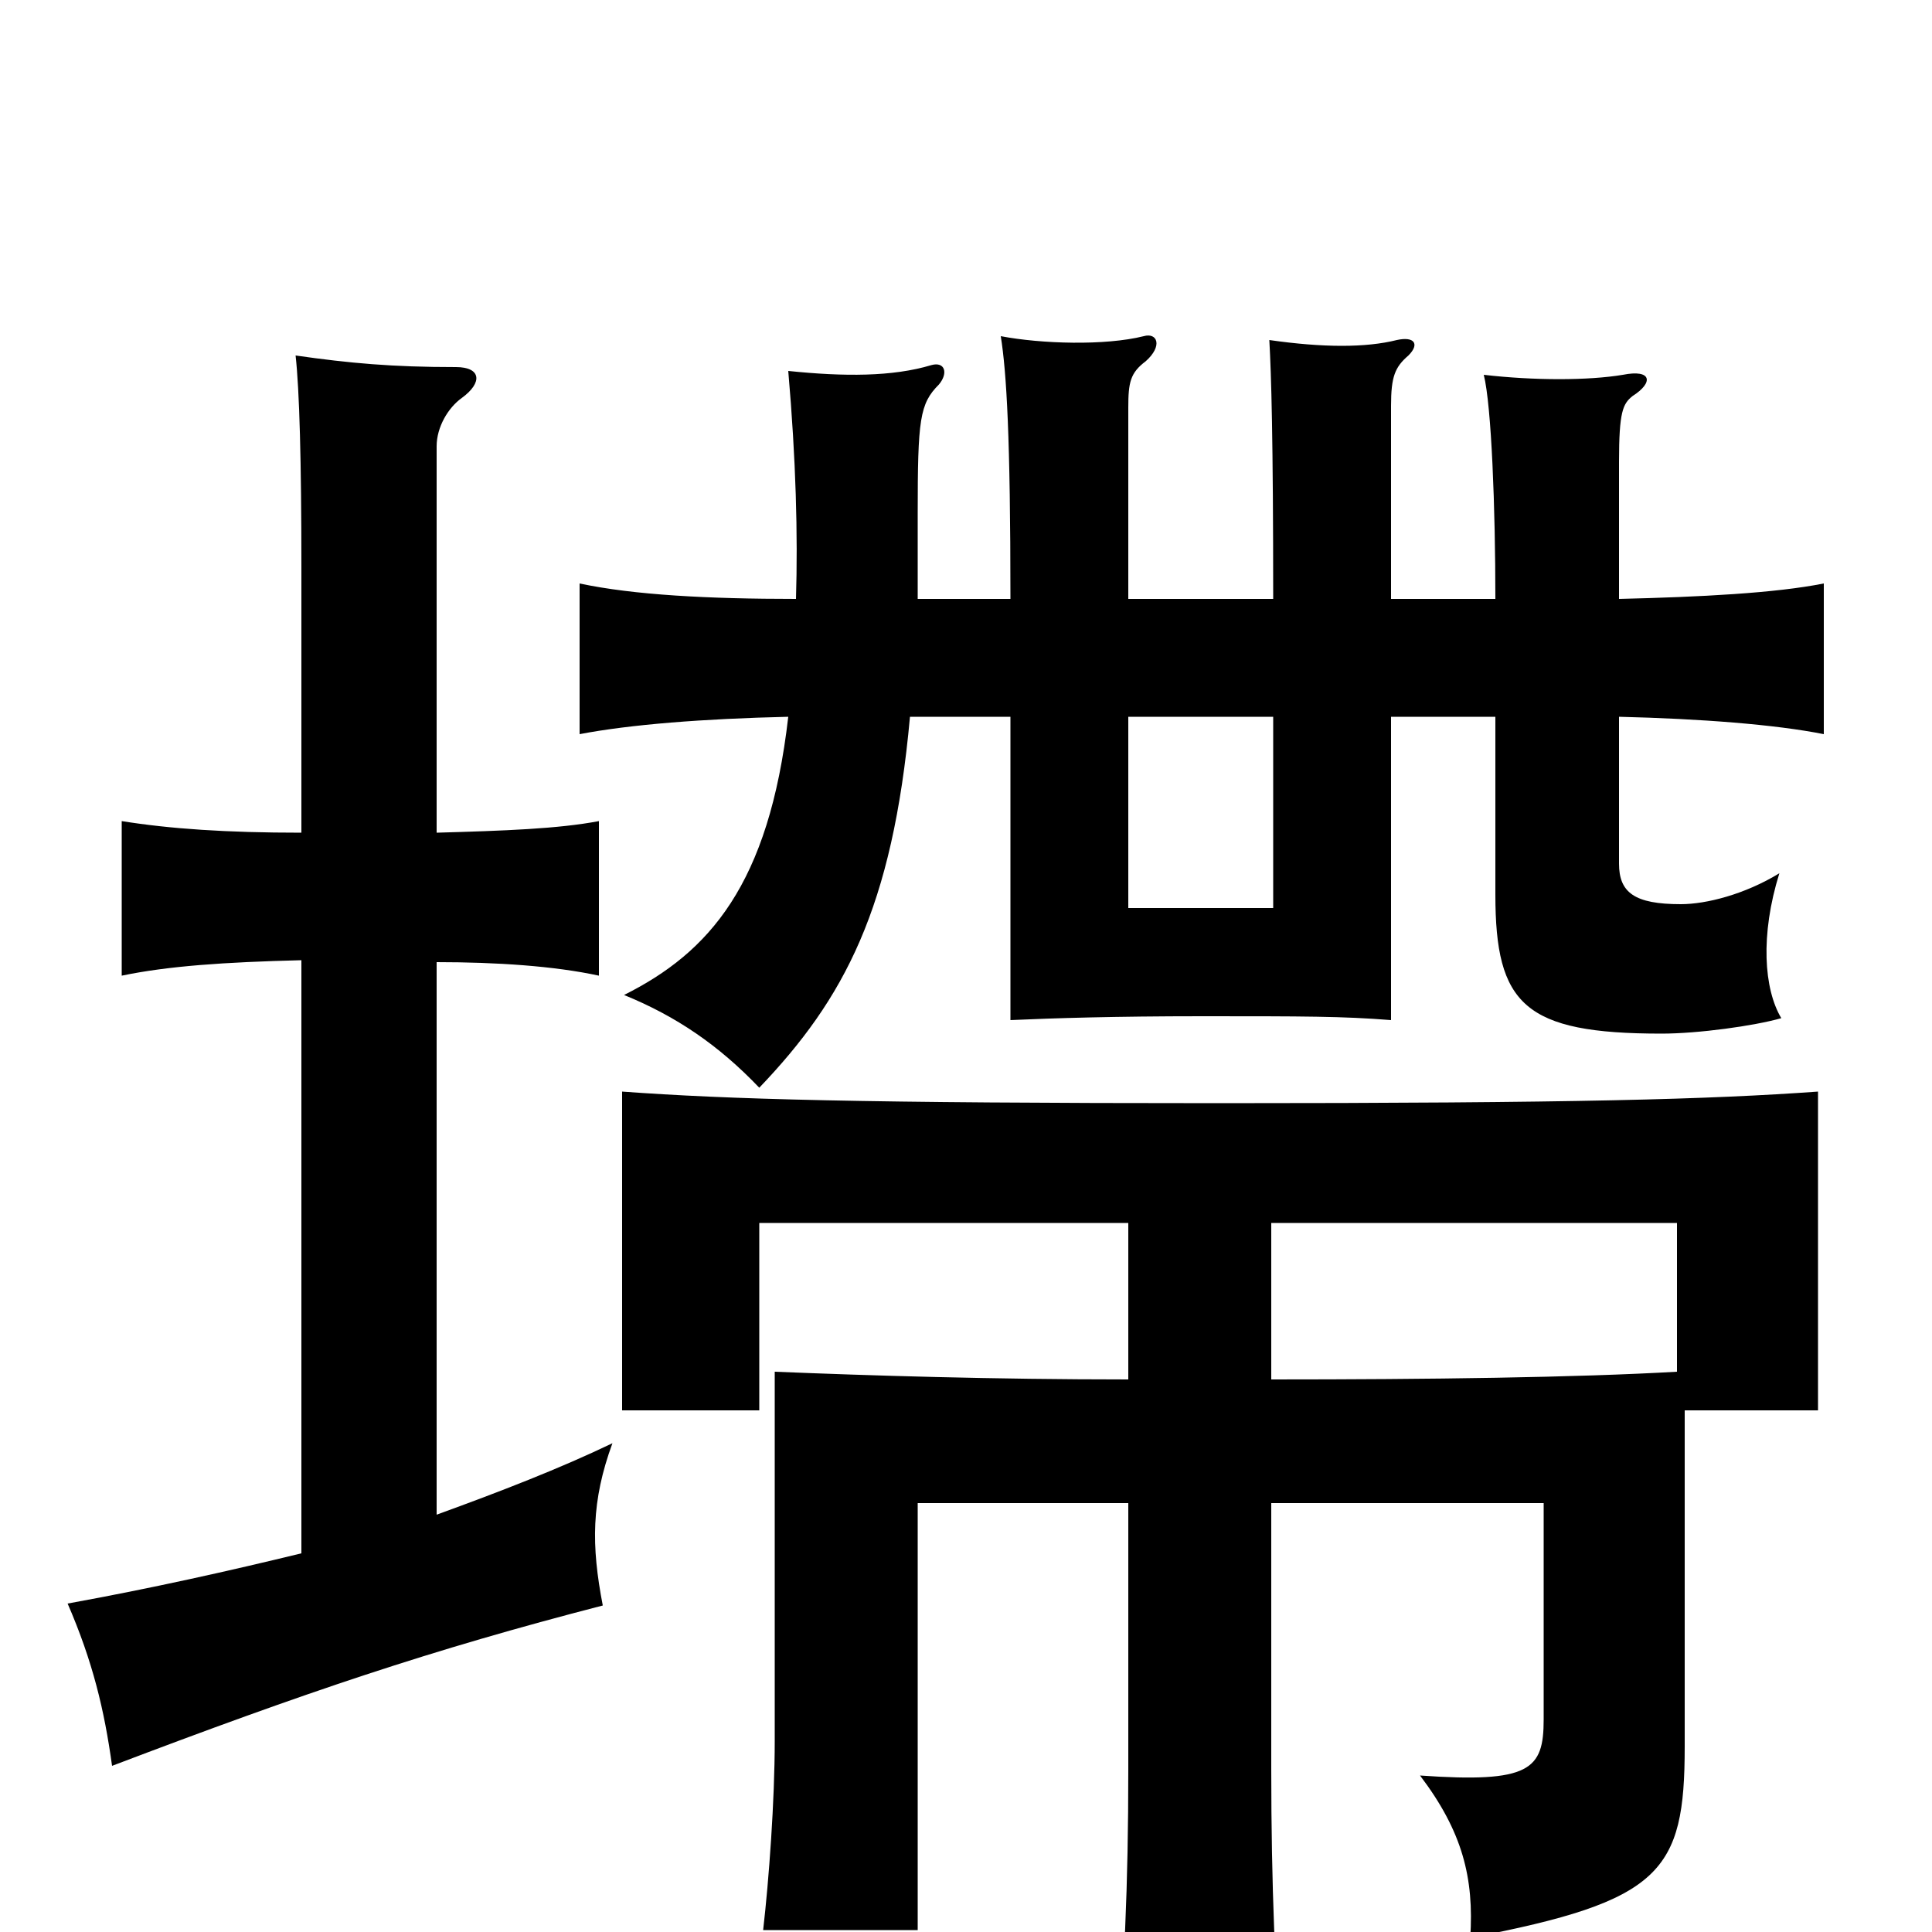 <svg xmlns="http://www.w3.org/2000/svg" viewBox="0 -1000 1000 1000">
	<path fill="#000000" d="M226 -216V-502C257 -502 287 -500 310 -495V-575C289 -571 261 -570 226 -569V-769C226 -779 232 -789 239 -794C250 -802 249 -810 236 -810C203 -810 181 -812 153 -816C155 -798 156 -761 156 -707V-569C117 -569 88 -571 63 -575V-495C87 -500 116 -502 156 -503V-196C119 -187 79 -178 35 -170C48 -140 54 -115 58 -86C158 -124 223 -146 312 -169C306 -200 306 -223 317 -253C290 -240 259 -228 226 -216ZM584 -367V-286C514 -286 450 -288 401 -290V-99C401 -68 398 -27 395 -1H475V-222H584V-84C584 -24 582 21 577 79H664C660 22 658 -24 658 -84V-222H799V-110C799 -84 792 -77 735 -81C757 -52 763 -28 761 3C860 -16 872 -31 872 -96V-270H941V-435C885 -431 817 -429 631 -429C445 -429 377 -431 322 -435V-270H393V-367ZM868 -290C816 -287 740 -286 658 -286V-367H868ZM659 -629V-530H584V-629ZM408 -629C398 -542 367 -507 323 -485C350 -474 372 -459 393 -437C437 -483 462 -530 471 -629H523V-472C545 -473 577 -474 622 -474C675 -474 695 -474 720 -472V-629H774V-537C774 -480 789 -465 860 -465C879 -465 908 -469 922 -473C913 -488 911 -516 921 -548C903 -537 883 -532 870 -532C846 -532 838 -538 838 -553V-629C880 -628 919 -625 944 -620V-698C919 -693 880 -691 838 -690V-761C838 -787 840 -791 845 -795C856 -802 855 -809 840 -806C822 -803 794 -803 768 -806C772 -790 774 -737 774 -690H720V-790C720 -805 722 -810 729 -816C735 -822 732 -826 723 -824C707 -820 685 -820 657 -824C658 -806 659 -774 659 -690H584V-789C584 -802 585 -807 593 -813C602 -821 599 -828 592 -826C572 -821 539 -822 518 -826C521 -807 523 -774 523 -690H475C475 -704 475 -719 475 -734C475 -783 476 -791 486 -801C491 -807 489 -813 482 -811C462 -805 437 -805 408 -808C412 -762 413 -723 412 -690C367 -690 328 -692 300 -698V-620C326 -625 364 -628 408 -629Z"/>
</svg>